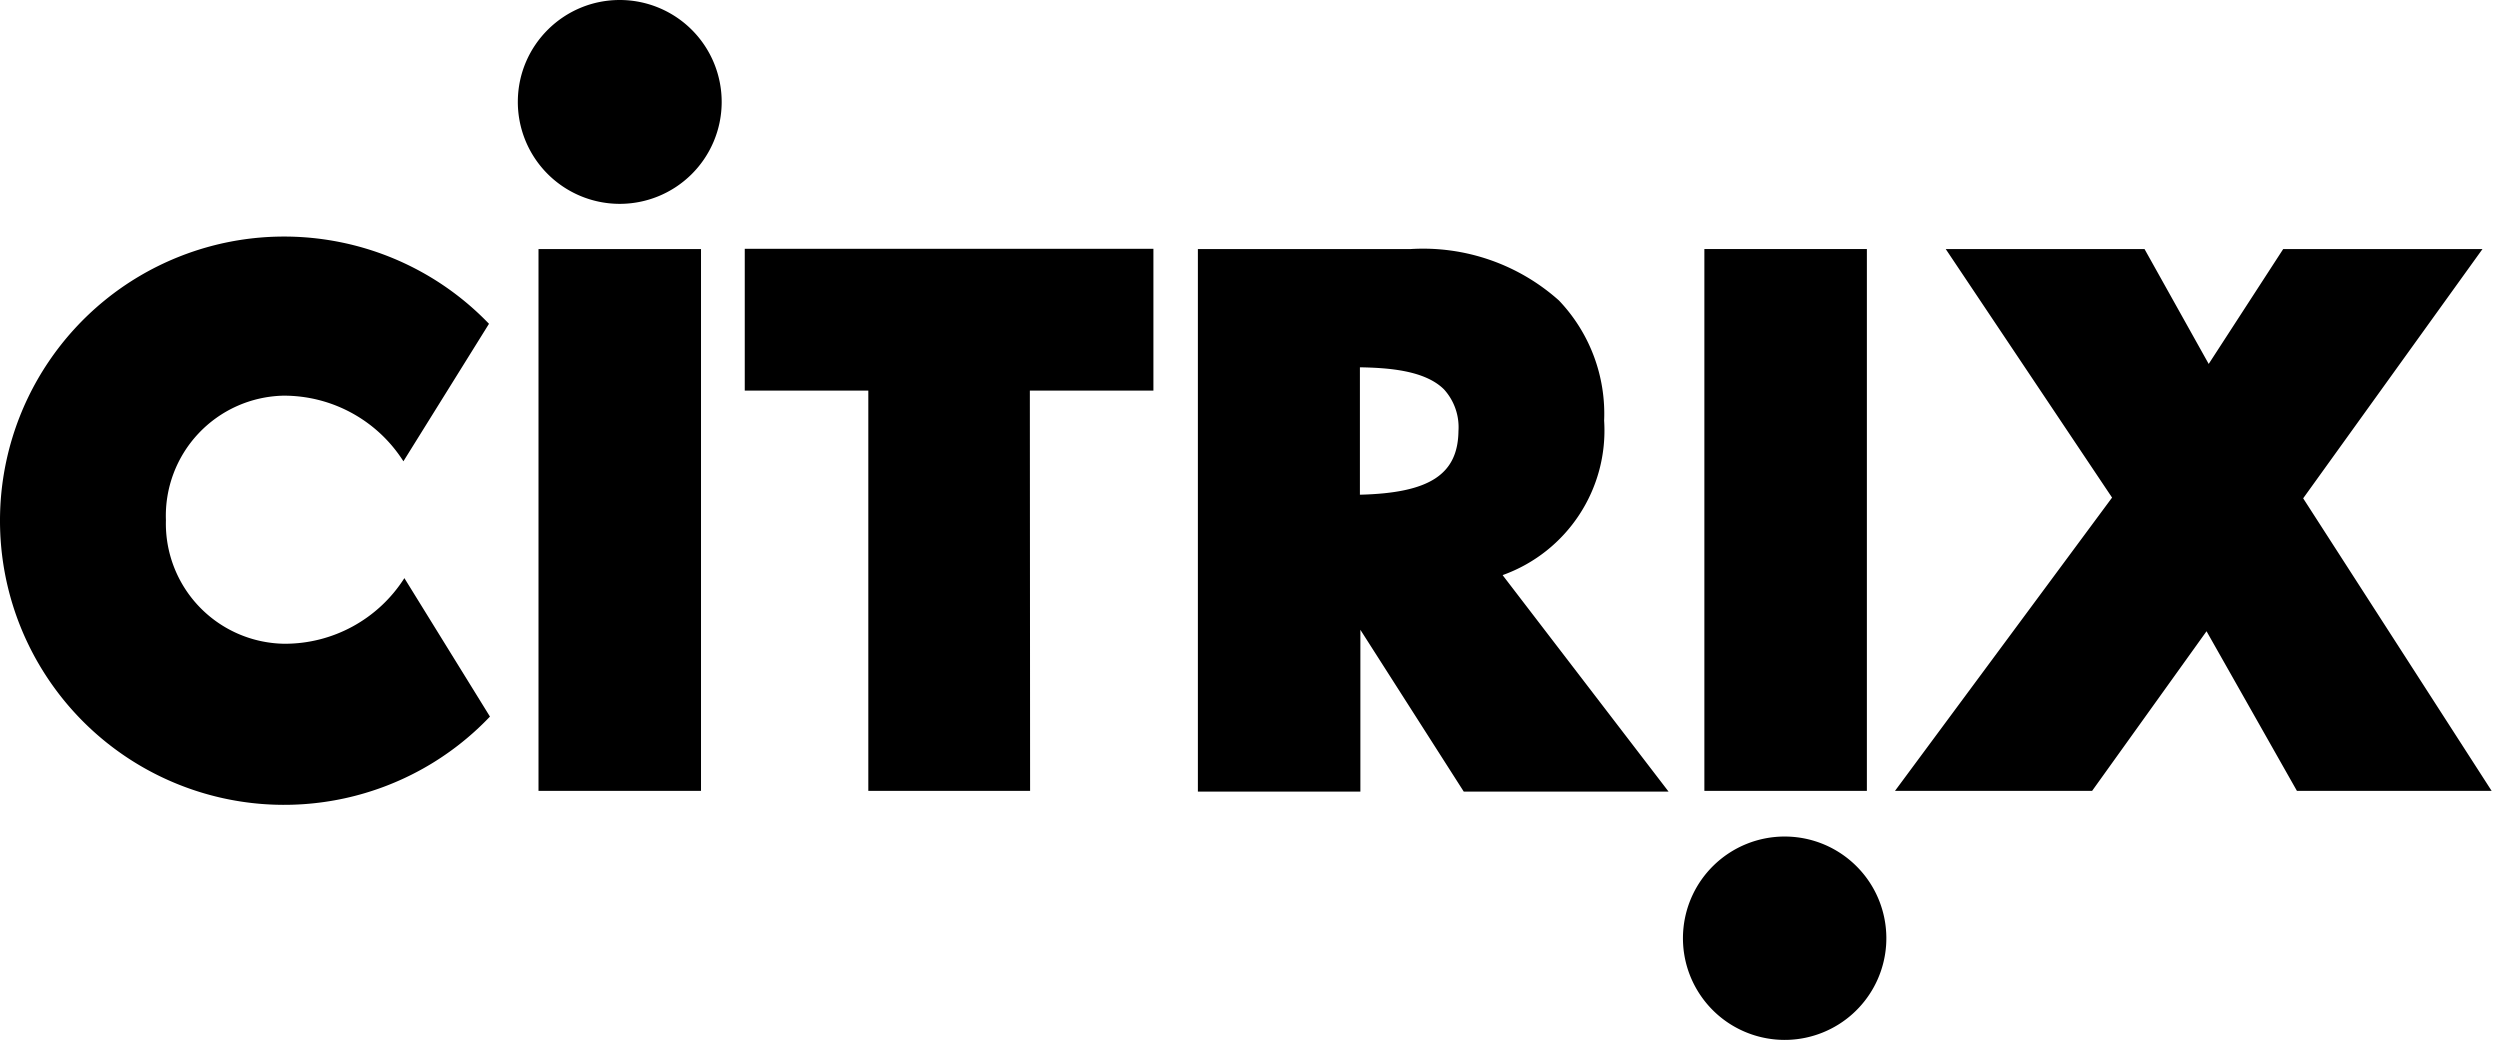 <svg xmlns="http://www.w3.org/2000/svg" width="104" height="44" stroke="none" stroke-linecap="round" stroke-linejoin="round" fill="#000" fill-rule="nonzero"><path d="M103.272 10.36l-7.46 10.37 7.84 12.17h-8.1l-3.76-6.64-4.76 6.64h-8.2l9.03-12.2-6.92-10.34h8.27l2.67 4.78 3.1-4.78zm-32.38 0h6.77zm3.4 24.44c2.016.024 3.734 1.466 4.107 3.447s-.704 3.95-2.573 4.705-4.011.086-5.119-1.598-.873-3.916.561-5.333a4.23 4.23 0 0 1 3.023-1.221zm-11.78-10.87l6.9 9h-8.52l-4.3-6.73v6.73h-6.76V10.36h8.86c2.256-.136 4.474.634 6.16 2.14a6.83 6.83 0 0 1 1.88 5c.182 2.838-1.534 5.455-4.21 6.42zm-1.84-6a2.34 2.34 0 0 0-.6-1.73c-.8-.8-2.34-.9-3.5-.92v5.3c2.9-.07 4.1-.84 4.1-2.7zm-17.82 14.97h-6.73V16.25h-5.14v-5.9h17v5.9h-5.14zm-20.45-22.54h6.76V32.9h-6.76V13.47zM25.782 0a4.24 4.24 0 0 1 2.98 7.256 4.24 4.24 0 0 1-7.22-3.066c.027-2.322 1.918-4.19 4.24-4.19zm-5.44 13.47l-3.56 5.72a5.89 5.89 0 0 0-5-2.73 5 5 0 0 0-4.88 5.18 5 5 0 0 0 4.92 5.14 5.89 5.89 0 0 0 5-2.73l3.56 5.76c-3.329 3.498-8.451 4.619-12.937 2.832S.012 26.518 0 21.69s2.915-9.179 7.392-10.988 9.604-.713 12.95 2.768z"/><path d="M77.662 32.9h-6.76V10.36h6.76z"/></svg>